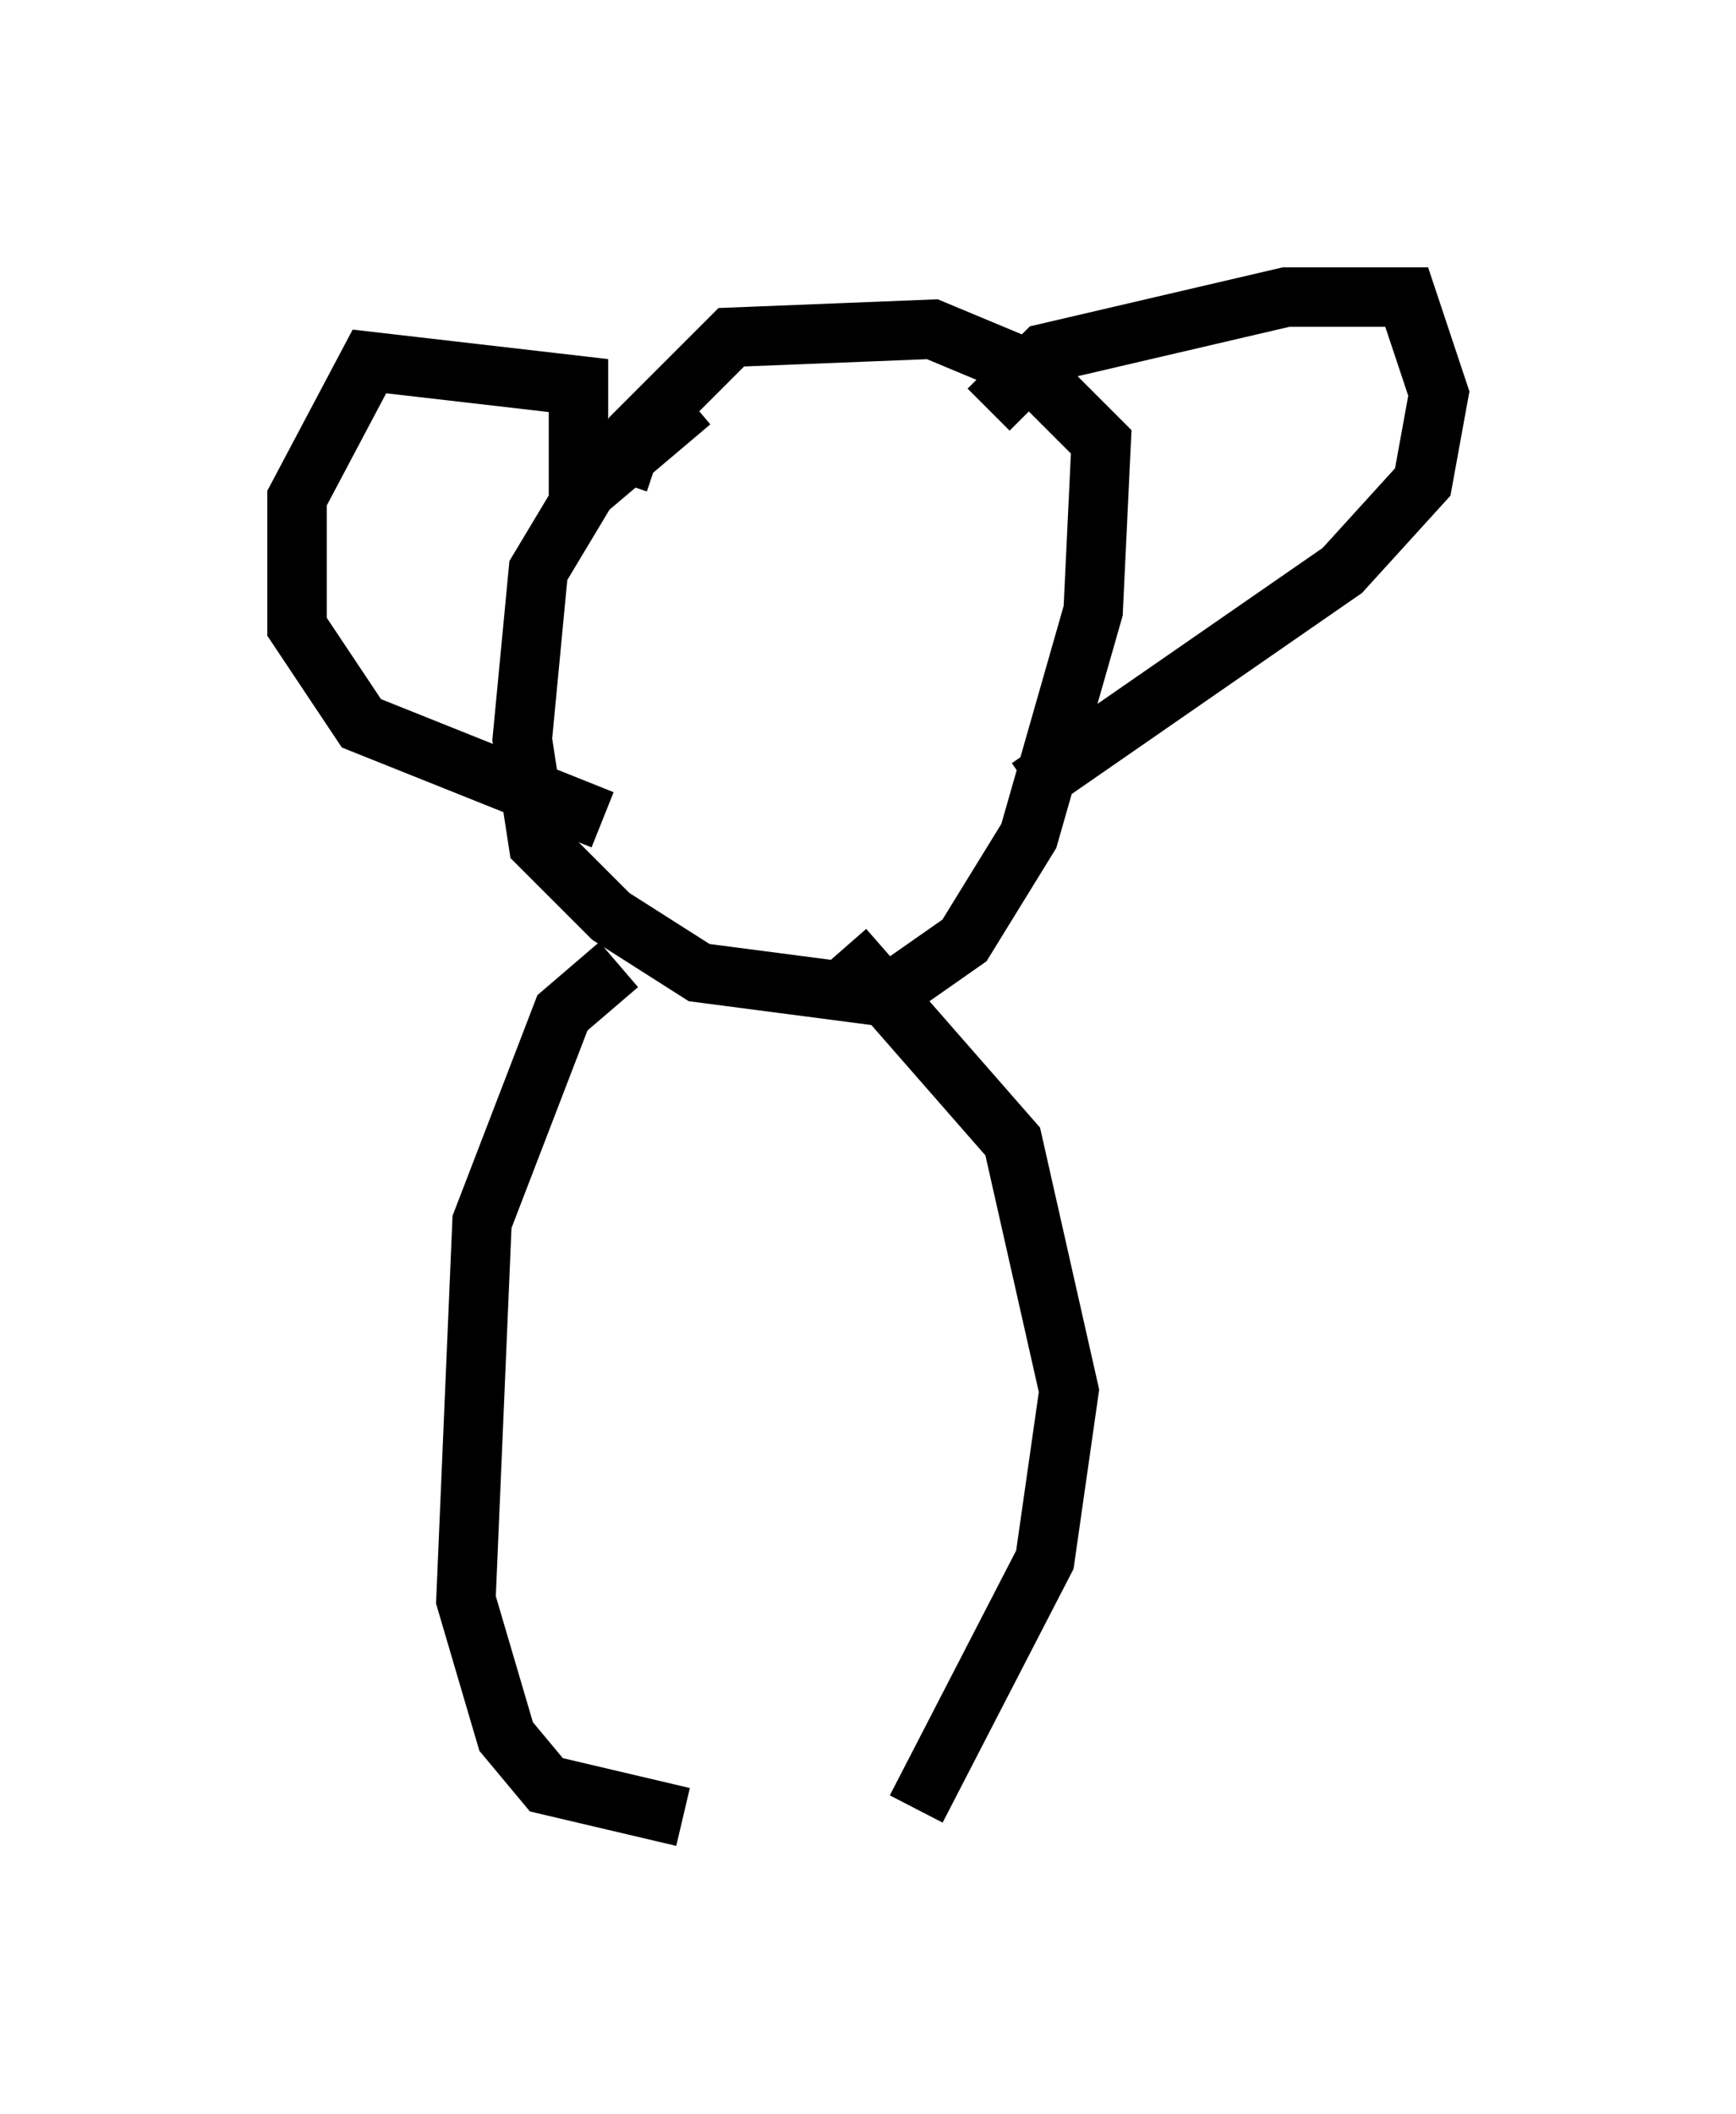 <?xml version="1.0" encoding="utf-8" ?>
<svg baseProfile="full" height="35.575" version="1.1" width="29.215" xmlns="http://www.w3.org/2000/svg" xmlns:ev="http://www.w3.org/2001/xml-events" xmlns:xlink="http://www.w3.org/1999/xlink"><defs /><rect fill="white" height="35.575" width="29.215" x="0" y="0" /><path d="M13.796, 6.759 m-2.165, 0.0 l-1.759, 1.488 -0.812, 1.353 l-0.271, 2.842 0.271, 1.759 l1.218, 1.218 1.488, 0.947 l3.112, 0.406 1.353, -0.947 l1.083, -1.759 1.083, -3.789 l0.135, -2.842 -1.218, -1.218 l-1.624, -0.677 -3.383, 0.135 l-1.624, 1.624 -0.271, 0.812 m6.225, -1.218 l0.947, -0.947 4.059, -0.947 l2.03, 0.0 0.541, 1.624 l-0.271, 1.488 -1.353, 1.488 l-5.277, 3.654 m-7.578, -4.871 l0.0, -1.894 -3.518, -0.406 l-1.218, 2.3 0.0, 2.165 l1.083, 1.624 4.059, 1.624 m0.271, 2.436 l-0.947, 0.812 -1.353, 3.518 l-0.271, 6.36 0.677, 2.3 l0.677, 0.812 2.3, 0.541 m2.706, -14.614 l2.842, 3.248 0.947, 4.195 l-0.406, 2.842 -2.165, 4.195 " fill="none" stroke="black" stroke-width="1" /></svg>